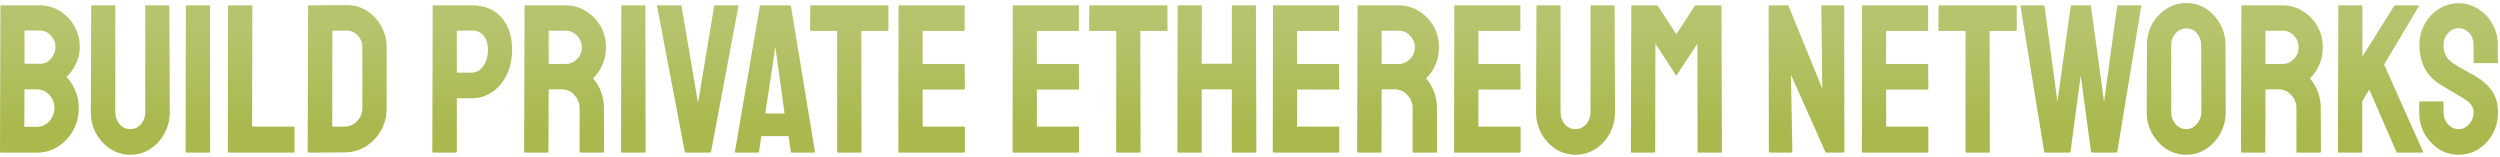 <svg width="622" height="39" viewBox="0 0 622 39" fill="none" xmlns="http://www.w3.org/2000/svg">
<path fill-rule="evenodd" clip-rule="evenodd" d="M543.953 38.5C542.153 38.5 540.503 38.026 539.004 37.078C537.537 36.096 536.354 34.815 535.454 33.235C534.554 31.62 534.104 29.848 534.104 27.917L534.154 11.227C534.154 9.297 534.587 7.542 535.454 5.962C536.354 4.383 537.554 3.119 539.054 2.172C540.553 1.224 542.187 0.75 543.953 0.75C545.753 0.75 547.386 1.224 548.853 2.172C550.319 3.119 551.486 4.383 552.352 5.962C553.252 7.542 553.702 9.297 553.702 11.227L553.752 27.917C553.752 29.848 553.302 31.62 552.402 33.235C551.536 34.815 550.352 36.096 548.853 37.078C547.386 38.026 545.753 38.5 543.953 38.5ZM543.953 32.129C544.953 32.129 545.82 31.708 546.553 30.866C547.319 29.988 547.703 29.006 547.703 27.917L547.653 11.227C547.653 10.069 547.303 9.086 546.603 8.279C545.903 7.472 545.02 7.068 543.953 7.068C542.92 7.068 542.037 7.472 541.303 8.279C540.57 9.051 540.203 10.034 540.203 11.227V27.917C540.203 29.076 540.57 30.076 541.303 30.918C542.037 31.726 542.92 32.129 543.953 32.129ZM76.804 37.974C76.637 37.974 76.554 37.886 76.554 37.71L76.654 1.54C76.654 1.399 76.72 1.329 76.854 1.329L86.203 1.276C88.036 1.241 89.702 1.698 91.202 2.645C92.735 3.593 93.952 4.874 94.852 6.489C95.751 8.068 96.201 9.823 96.201 11.754V26.864C96.201 28.9 95.735 30.761 94.802 32.445C93.868 34.095 92.618 35.411 91.052 36.394C89.486 37.377 87.719 37.886 85.753 37.921L76.804 37.974ZM82.653 31.498H85.753C86.986 31.498 88.019 31.041 88.852 30.129C89.719 29.216 90.152 28.128 90.152 26.864V11.701C90.152 10.578 89.752 9.613 88.952 8.805C88.186 7.963 87.269 7.559 86.203 7.594L82.703 7.647L82.653 31.498ZM0 37.71C0 37.886 0.067 37.974 0.2 37.974H9.149C11.082 37.974 12.832 37.482 14.398 36.499C15.998 35.481 17.265 34.13 18.198 32.445C19.131 30.761 19.598 28.9 19.598 26.864C19.598 25.39 19.331 23.986 18.798 22.652C18.265 21.319 17.515 20.143 16.548 19.125C17.448 18.317 18.215 17.265 18.848 15.966C19.514 14.667 19.848 13.263 19.848 11.754C19.848 9.894 19.414 8.174 18.548 6.594C17.681 5.015 16.498 3.751 14.998 2.803C13.498 1.821 11.799 1.329 9.899 1.329H0.3C0.167 1.329 0.1 1.399 0.1 1.54L0 37.71ZM9.899 15.861H6.099V7.594H9.899C10.965 7.594 11.882 8.016 12.649 8.858C13.415 9.665 13.798 10.631 13.798 11.754C13.798 12.772 13.432 13.719 12.698 14.597C11.999 15.439 11.065 15.861 9.899 15.861ZM9.149 31.55H6.049L6.099 22.231H9.149C10.349 22.231 11.382 22.688 12.249 23.6C13.115 24.513 13.548 25.601 13.548 26.864C13.548 28.128 13.115 29.234 12.249 30.181C11.382 31.094 10.349 31.55 9.149 31.55ZM27.49 37.078C28.99 38.026 30.623 38.5 32.39 38.5C34.223 38.5 35.873 38.026 37.339 37.078C38.839 36.131 40.022 34.85 40.889 33.235C41.789 31.62 42.239 29.83 42.239 27.865L42.139 1.54C42.139 1.399 42.072 1.329 41.938 1.329H36.339C36.206 1.329 36.139 1.399 36.139 1.54V27.865C36.139 29.058 35.773 30.076 35.039 30.918C34.339 31.726 33.456 32.129 32.39 32.129C31.356 32.129 30.473 31.726 29.74 30.918C29.04 30.076 28.69 29.058 28.69 27.865V1.54C28.69 1.399 28.623 1.329 28.49 1.329H22.891C22.757 1.329 22.691 1.399 22.691 1.54L22.591 27.865C22.591 29.795 23.024 31.568 23.891 33.182C24.791 34.797 25.99 36.096 27.49 37.078ZM46.436 37.974C46.269 37.974 46.186 37.886 46.186 37.71L46.236 1.54C46.236 1.399 46.303 1.329 46.436 1.329H52.035C52.169 1.329 52.235 1.399 52.235 1.54L52.285 37.71C52.285 37.886 52.219 37.974 52.085 37.974H46.436ZM56.683 37.71C56.683 37.886 56.75 37.974 56.883 37.974H73.031C73.198 37.974 73.281 37.886 73.281 37.71V31.761C73.281 31.585 73.198 31.498 73.031 31.498H62.732L62.782 1.592C62.782 1.417 62.699 1.329 62.532 1.329H56.983C56.816 1.329 56.733 1.417 56.733 1.592L56.683 37.71ZM107.556 37.71C107.556 37.886 107.639 37.974 107.806 37.974H113.405C113.572 37.974 113.655 37.886 113.655 37.71V24.442H117.455C119.221 24.442 120.854 23.951 122.354 22.968C123.854 21.985 125.071 20.581 126.004 18.756C126.937 16.931 127.404 14.772 127.404 12.28C127.404 8.911 126.504 6.243 124.704 4.278C122.938 2.312 120.521 1.329 117.455 1.329H107.856C107.723 1.329 107.656 1.399 107.656 1.54L107.556 37.71ZM117.455 18.072H113.655V7.647L117.455 7.594C118.688 7.594 119.655 8.033 120.355 8.911C121.054 9.788 121.404 10.911 121.404 12.28C121.404 14 121.004 15.404 120.205 16.492C119.438 17.545 118.521 18.072 117.455 18.072ZM130.605 37.974C130.472 37.974 130.405 37.886 130.405 37.71L130.505 1.54C130.505 1.399 130.572 1.329 130.705 1.329H140.804C142.604 1.329 144.253 1.803 145.753 2.751C147.286 3.663 148.503 4.909 149.403 6.489C150.303 8.033 150.753 9.788 150.753 11.754C150.753 13.053 150.569 14.228 150.203 15.281C149.836 16.299 149.403 17.177 148.903 17.914C148.403 18.616 147.953 19.142 147.553 19.493C149.353 21.599 150.253 24.074 150.253 26.917L150.303 37.71C150.303 37.886 150.219 37.974 150.053 37.974H144.403C144.27 37.974 144.203 37.921 144.203 37.816V26.917C144.203 25.653 143.77 24.565 142.904 23.653C142.07 22.705 141.037 22.231 139.804 22.231H136.504L136.454 37.71C136.454 37.886 136.388 37.974 136.254 37.974H130.605ZM136.504 15.913H140.804C141.837 15.913 142.754 15.509 143.553 14.702C144.353 13.895 144.753 12.912 144.753 11.754C144.753 10.631 144.353 9.665 143.553 8.858C142.787 8.051 141.87 7.647 140.804 7.647H136.504V15.913ZM154.523 37.71C154.523 37.886 154.607 37.974 154.773 37.974H160.423C160.556 37.974 160.623 37.886 160.623 37.71L160.573 1.54C160.573 1.399 160.506 1.329 160.373 1.329H154.773C154.64 1.329 154.573 1.399 154.573 1.54L154.523 37.71ZM170.619 37.974C170.486 37.974 170.403 37.886 170.369 37.71L163.47 1.54C163.437 1.399 163.504 1.329 163.67 1.329H169.32C169.453 1.329 169.536 1.399 169.57 1.54L173.669 25.653L177.669 1.54C177.702 1.399 177.785 1.329 177.919 1.329H183.518C183.685 1.329 183.751 1.399 183.718 1.54L176.919 37.71C176.885 37.886 176.802 37.974 176.669 37.974H170.619ZM189.049 1.54L182.849 37.71C182.849 37.886 182.916 37.974 183.049 37.974H188.599C188.732 37.974 188.815 37.886 188.849 37.71L189.399 33.867H196.198L196.748 37.71C196.781 37.886 196.864 37.974 196.998 37.974H202.547C202.714 37.974 202.78 37.886 202.747 37.71L196.798 1.54C196.764 1.399 196.681 1.329 196.548 1.329H189.299C189.165 1.329 189.082 1.399 189.049 1.54ZM195.198 28.233H190.398L192.648 13.439L192.848 11.491L193.148 13.439L195.198 28.233ZM208.492 37.974C208.358 37.974 208.292 37.886 208.292 37.71V7.7H201.792C201.626 7.7 201.542 7.612 201.542 7.437L201.592 1.54C201.592 1.399 201.659 1.329 201.792 1.329H220.79C220.957 1.329 221.04 1.399 221.04 1.54V7.437C221.04 7.612 220.974 7.7 220.84 7.7H214.291L214.341 37.71C214.341 37.886 214.274 37.974 214.141 37.974H208.492ZM223.509 37.71C223.509 37.886 223.576 37.974 223.709 37.974H239.858C239.991 37.974 240.058 37.903 240.058 37.763V31.761C240.058 31.585 239.991 31.498 239.858 31.498H229.559V22.284H239.858C239.991 22.284 240.058 22.214 240.058 22.073L240.008 16.124C240.008 15.983 239.941 15.913 239.808 15.913H229.559V7.7H239.808C239.941 7.7 240.008 7.63 240.008 7.489V1.592C240.008 1.417 239.941 1.329 239.808 1.329H223.759C223.626 1.329 223.559 1.399 223.559 1.54L223.509 37.71ZM252.124 37.974C251.991 37.974 251.924 37.886 251.924 37.71L251.974 1.54C251.974 1.399 252.041 1.329 252.174 1.329H268.222C268.356 1.329 268.422 1.417 268.422 1.592V7.489C268.422 7.63 268.356 7.7 268.222 7.7H257.973V15.913H268.222C268.356 15.913 268.422 15.983 268.422 16.124L268.472 22.073C268.472 22.214 268.406 22.284 268.272 22.284H257.973V31.498H268.272C268.406 31.498 268.472 31.585 268.472 31.761V37.763C268.472 37.903 268.406 37.974 268.272 37.974H252.124ZM277.717 37.71C277.717 37.886 277.784 37.974 277.917 37.974H283.567C283.7 37.974 283.767 37.886 283.767 37.71L283.717 7.7H290.266C290.399 7.7 290.466 7.612 290.466 7.437V1.54C290.466 1.399 290.382 1.329 290.216 1.329H271.218C271.085 1.329 271.018 1.399 271.018 1.54L270.968 7.437C270.968 7.612 271.051 7.7 271.218 7.7H277.717V37.71ZM293.135 37.974C293.002 37.974 292.935 37.886 292.935 37.71L292.985 1.54C292.985 1.399 293.068 1.329 293.235 1.329H298.784C298.951 1.329 299.034 1.399 299.034 1.54L298.984 15.861H306.484V1.54C306.484 1.399 306.55 1.329 306.683 1.329H312.233C312.399 1.329 312.483 1.399 312.483 1.54L312.583 37.71C312.583 37.886 312.499 37.974 312.333 37.974H306.733C306.567 37.974 306.484 37.886 306.484 37.71V22.231H298.984V37.71C298.984 37.886 298.918 37.974 298.784 37.974H293.135ZM316.663 37.71C316.663 37.886 316.729 37.974 316.863 37.974H333.011C333.144 37.974 333.211 37.903 333.211 37.763V31.761C333.211 31.585 333.144 31.498 333.011 31.498H322.712V22.284H333.011C333.144 22.284 333.211 22.214 333.211 22.073L333.161 16.124C333.161 15.983 333.094 15.913 332.961 15.913H322.712V7.7H332.961C333.094 7.7 333.161 7.63 333.161 7.489V1.592C333.161 1.417 333.094 1.329 332.961 1.329H316.913C316.779 1.329 316.713 1.399 316.713 1.54L316.663 37.71ZM337.857 37.974C337.723 37.974 337.656 37.886 337.656 37.71L337.756 1.54C337.756 1.399 337.823 1.329 337.956 1.329H348.055C349.855 1.329 351.505 1.803 353.005 2.751C354.538 3.663 355.754 4.909 356.654 6.489C357.554 8.033 358.004 9.788 358.004 11.754C358.004 13.053 357.821 14.228 357.454 15.281C357.088 16.299 356.654 17.177 356.154 17.914C355.654 18.616 355.204 19.142 354.805 19.493C356.604 21.599 357.504 24.074 357.504 26.917L357.554 37.71C357.554 37.886 357.471 37.974 357.304 37.974H351.655C351.522 37.974 351.455 37.921 351.455 37.816V26.917C351.455 25.653 351.022 24.565 350.155 23.653C349.322 22.705 348.289 22.231 347.055 22.231H343.756L343.706 37.71C343.706 37.886 343.639 37.974 343.506 37.974H337.857ZM343.756 15.913H348.055C349.089 15.913 350.005 15.509 350.805 14.702C351.605 13.895 352.005 12.912 352.005 11.754C352.005 10.631 351.605 9.665 350.805 8.858C350.038 8.051 349.122 7.647 348.055 7.647H343.756V15.913ZM361.775 37.71C361.775 37.886 361.841 37.974 361.975 37.974H378.123C378.256 37.974 378.323 37.903 378.323 37.763V31.761C378.323 31.585 378.256 31.498 378.123 31.498H367.824V22.284H378.123C378.256 22.284 378.323 22.214 378.323 22.073L378.273 16.124C378.273 15.983 378.206 15.913 378.073 15.913H367.824V7.7H378.073C378.206 7.7 378.273 7.63 378.273 7.489V1.592C378.273 1.417 378.206 1.329 378.073 1.329H362.025C361.891 1.329 361.825 1.399 361.825 1.54L361.775 37.71ZM391.967 38.5C390.201 38.5 388.568 38.026 387.068 37.078C385.568 36.096 384.368 34.797 383.468 33.182C382.602 31.568 382.169 29.795 382.169 27.865L382.269 1.54C382.269 1.399 382.335 1.329 382.469 1.329H388.068C388.201 1.329 388.268 1.399 388.268 1.54V27.865C388.268 29.058 388.618 30.076 389.318 30.918C390.051 31.726 390.934 32.129 391.967 32.129C393.034 32.129 393.917 31.726 394.617 30.918C395.35 30.076 395.717 29.058 395.717 27.865V1.54C395.717 1.399 395.784 1.329 395.917 1.329H401.516C401.65 1.329 401.716 1.399 401.716 1.54L401.816 27.865C401.816 29.83 401.366 31.62 400.466 33.235C399.6 34.85 398.417 36.131 396.917 37.078C395.45 38.026 393.801 38.5 391.967 38.5ZM405.764 37.71C405.764 37.886 405.831 37.974 405.964 37.974H411.613C411.747 37.974 411.813 37.886 411.813 37.71L411.863 10.859L417.063 18.862L422.312 10.859L422.362 37.71C422.362 37.886 422.429 37.974 422.562 37.974H428.211C428.345 37.974 428.411 37.886 428.411 37.71L428.311 1.54C428.311 1.399 428.245 1.329 428.111 1.329H421.962C421.829 1.329 421.712 1.399 421.612 1.54L417.063 8.49L412.513 1.54C412.413 1.399 412.296 1.329 412.163 1.329H406.064C405.931 1.329 405.864 1.399 405.864 1.54L405.764 37.71ZM440.487 37.974C440.221 37.974 440.087 37.851 440.087 37.605L440.037 1.75C440.037 1.47 440.171 1.329 440.437 1.329H444.937L453.386 22.073L453.136 1.75C453.136 1.47 453.286 1.329 453.586 1.329H458.535C458.735 1.329 458.835 1.47 458.835 1.75L458.885 37.658C458.885 37.868 458.802 37.974 458.635 37.974H454.236L445.587 18.598L445.937 37.552C445.937 37.833 445.787 37.974 445.487 37.974H440.487ZM463.228 37.71C463.228 37.886 463.295 37.974 463.428 37.974H479.576C479.709 37.974 479.776 37.903 479.776 37.763V31.761C479.776 31.585 479.709 31.498 479.576 31.498H469.277V22.284H479.576C479.709 22.284 479.776 22.214 479.776 22.073L479.726 16.124C479.726 15.983 479.659 15.913 479.526 15.913H469.277V7.7H479.526C479.659 7.7 479.726 7.63 479.726 7.489V1.592C479.726 1.417 479.659 1.329 479.526 1.329H463.478C463.345 1.329 463.278 1.399 463.278 1.54L463.228 37.71ZM489.221 37.974C489.088 37.974 489.021 37.886 489.021 37.71V7.7H482.522C482.355 7.7 482.272 7.612 482.272 7.437L482.322 1.54C482.322 1.399 482.389 1.329 482.522 1.329H501.52C501.686 1.329 501.77 1.399 501.77 1.54V7.437C501.77 7.612 501.703 7.7 501.57 7.7H495.02L495.07 37.71C495.07 37.886 495.004 37.974 494.87 37.974H489.221ZM508.588 37.71C508.622 37.886 508.705 37.974 508.838 37.974H514.888C515.021 37.974 515.104 37.886 515.138 37.71L517.687 18.809L520.237 37.71C520.304 37.886 520.387 37.974 520.487 37.974H526.536L526.636 37.921C526.703 37.851 526.753 37.78 526.786 37.71L532.736 1.54C532.769 1.399 532.702 1.329 532.536 1.329H526.986C526.853 1.329 526.77 1.399 526.736 1.54L523.487 25.337L520.237 1.54C520.204 1.399 520.12 1.329 519.987 1.329H515.488C515.321 1.329 515.221 1.399 515.188 1.54L511.888 25.337L508.688 1.54C508.655 1.399 508.572 1.329 508.438 1.329H502.839C502.706 1.329 502.656 1.399 502.689 1.54L508.588 37.71ZM557.553 37.71C557.553 37.886 557.62 37.974 557.753 37.974H563.402C563.536 37.974 563.602 37.886 563.602 37.71L563.652 22.231H566.952C568.185 22.231 569.218 22.705 570.052 23.653C570.918 24.565 571.352 25.653 571.352 26.917V37.816C571.352 37.921 571.418 37.974 571.551 37.974H577.201C577.367 37.974 577.451 37.886 577.451 37.71L577.401 26.917C577.401 24.074 576.501 21.599 574.701 19.493C575.101 19.142 575.551 18.616 576.051 17.914C576.551 17.177 576.984 16.299 577.351 15.281C577.717 14.228 577.901 13.053 577.901 11.754C577.901 9.788 577.451 8.033 576.551 6.489C575.651 4.909 574.434 3.663 572.901 2.751C571.401 1.803 569.752 1.329 567.952 1.329H557.853C557.72 1.329 557.653 1.399 557.653 1.54L557.553 37.71ZM567.952 15.913H563.652V7.647H567.952C569.018 7.647 569.935 8.051 570.702 8.858C571.501 9.665 571.901 10.631 571.901 11.754C571.901 12.912 571.501 13.895 570.702 14.702C569.902 15.509 568.985 15.913 567.952 15.913ZM581.871 37.974C581.738 37.974 581.671 37.886 581.671 37.71L581.771 1.592C581.771 1.417 581.838 1.329 581.971 1.329H587.571C587.704 1.329 587.771 1.417 587.771 1.592V14.07L595.62 1.54C595.72 1.399 595.836 1.329 595.97 1.329H601.719C601.852 1.329 601.886 1.399 601.819 1.54L593.17 16.071L602.869 37.763C602.936 37.903 602.852 37.974 602.619 37.974H596.52C596.353 37.974 596.253 37.903 596.22 37.763L589.47 22.284L587.721 25.18V37.71C587.721 37.886 587.654 37.974 587.521 37.974H581.871ZM606.752 37.078C608.252 38.026 609.901 38.5 611.701 38.5C613.501 38.5 615.134 38.044 616.601 37.131C618.1 36.183 619.284 34.92 620.15 33.34C621.05 31.726 621.5 29.918 621.5 27.917C621.5 25.846 621.017 24.109 620.05 22.705C619.084 21.266 617.767 20.055 616.101 19.072C616.001 19.002 615.717 18.844 615.251 18.598C614.817 18.353 614.318 18.072 613.751 17.756C613.184 17.405 612.651 17.107 612.151 16.861C611.685 16.58 611.368 16.387 611.201 16.282C609.968 15.58 609.118 14.843 608.651 14.07C608.185 13.298 607.952 12.333 607.952 11.175C607.952 10.052 608.318 9.086 609.051 8.279C609.785 7.437 610.668 7.015 611.701 7.015C612.701 7.015 613.568 7.401 614.301 8.174C615.034 8.946 615.401 9.946 615.401 11.175L615.451 15.492C615.451 15.632 615.517 15.703 615.651 15.703H621.25C621.383 15.703 621.45 15.632 621.45 15.492V11.175C621.45 9.244 621 7.507 620.1 5.962C619.234 4.383 618.05 3.137 616.551 2.224C615.084 1.276 613.468 0.803 611.701 0.803C609.968 0.803 608.352 1.259 606.852 2.172C605.385 3.084 604.202 4.33 603.302 5.91C602.402 7.454 601.952 9.209 601.952 11.175C601.952 13.316 602.386 15.246 603.252 16.966C604.152 18.651 605.519 20.055 607.352 21.178C608.352 21.775 609.418 22.407 610.551 23.074C611.684 23.741 612.518 24.232 613.051 24.548C614.651 25.495 615.451 26.619 615.451 27.917C615.451 29.041 615.084 30.023 614.351 30.866C613.618 31.708 612.734 32.129 611.701 32.129C610.668 32.129 609.785 31.726 609.051 30.918C608.318 30.076 607.952 29.076 607.952 27.917V25.495C607.952 25.32 607.885 25.232 607.752 25.232H602.152C601.986 25.232 601.902 25.32 601.902 25.495V27.917C601.902 29.848 602.336 31.62 603.202 33.235C604.102 34.815 605.285 36.096 606.752 37.078Z" fill="url(#paint0_linear_9_2)"/>
<defs>
<linearGradient id="paint0_linear_9_2" x1="311.485" y1="31.65" x2="311.485" y2="5.822" gradientUnits="userSpaceOnUse">
<stop stop-color="#AAB84E"/>
<stop offset="1" stop-color="#B7C46E"/>
</linearGradient>
</defs>
</svg>
